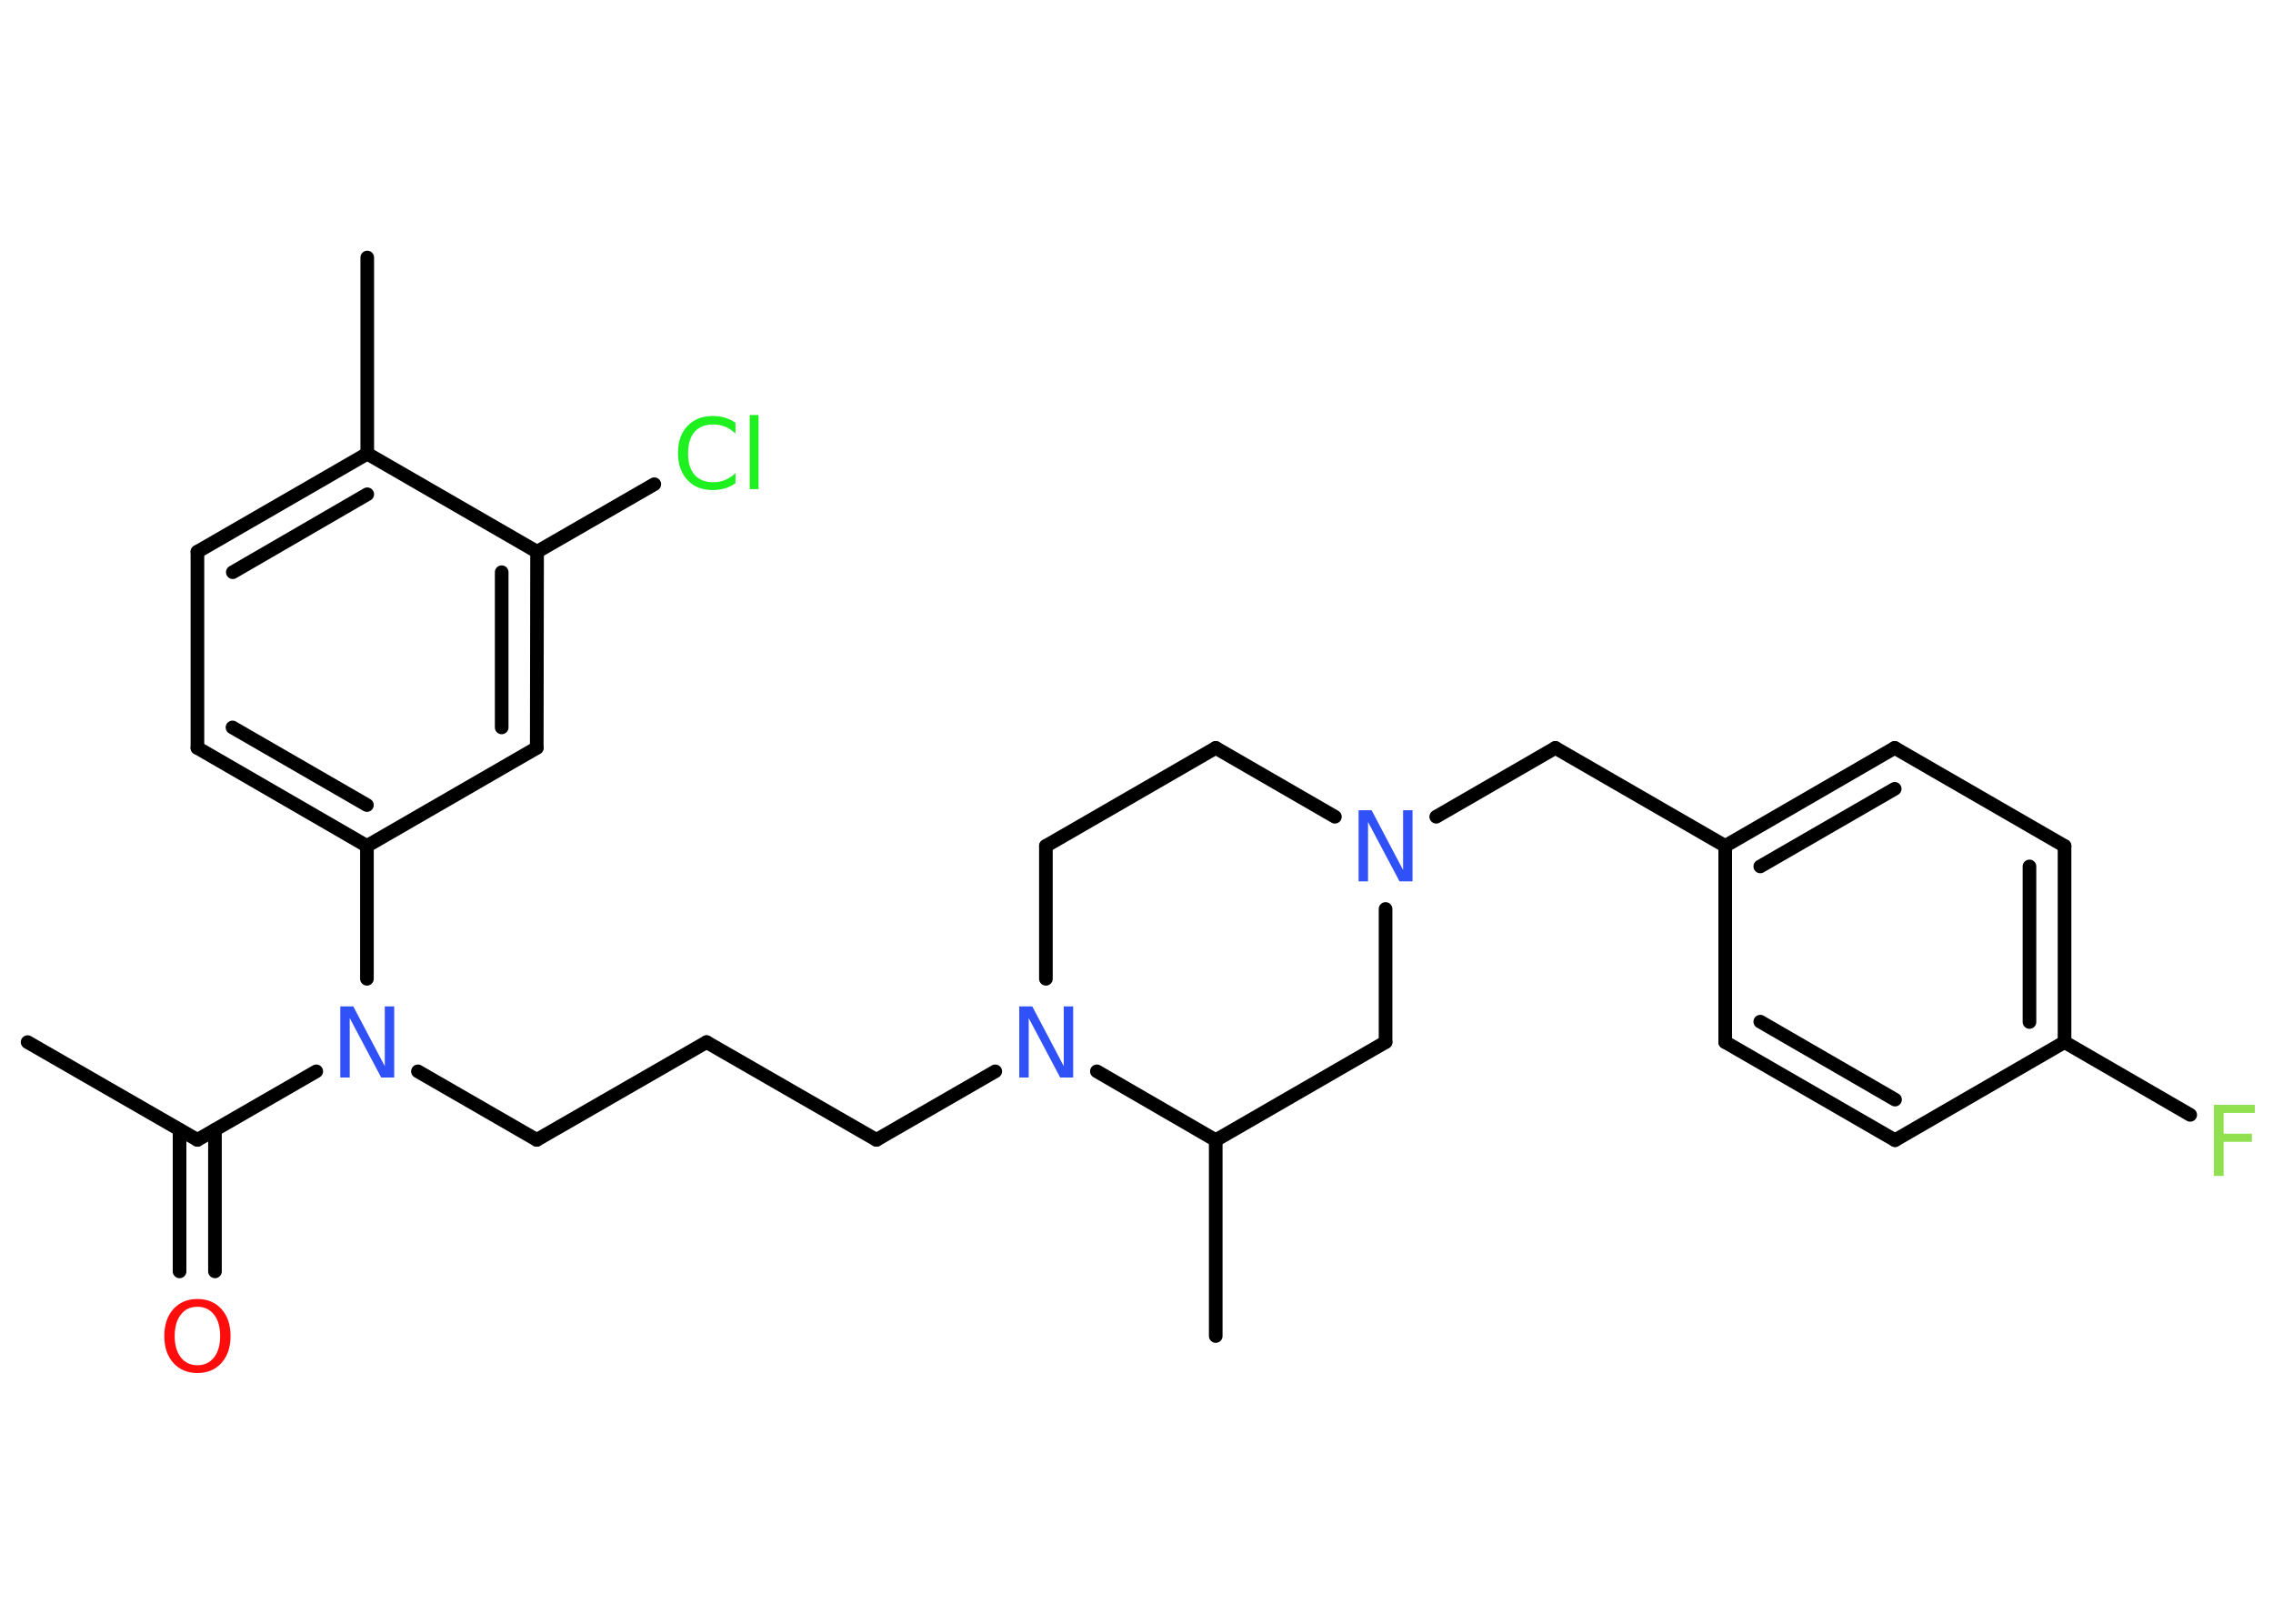 <?xml version='1.0' encoding='UTF-8'?>
<!DOCTYPE svg PUBLIC "-//W3C//DTD SVG 1.1//EN" "http://www.w3.org/Graphics/SVG/1.1/DTD/svg11.dtd">
<svg version='1.2' xmlns='http://www.w3.org/2000/svg' xmlns:xlink='http://www.w3.org/1999/xlink' width='70.0mm' height='50.0mm' viewBox='0 0 70.0 50.0'>
  <desc>Generated by the Chemistry Development Kit (http://github.com/cdk)</desc>
  <g stroke-linecap='round' stroke-linejoin='round' stroke='#000000' stroke-width='.42' fill='#3050F8'>
    <rect x='.0' y='.0' width='70.0' height='50.0' fill='#FFFFFF' stroke='none'/>
    <g id='mol1' class='mol'>
      <line id='mol1bnd1' class='bond' x1='.85' y1='32.09' x2='6.08' y2='35.1'/>
      <g id='mol1bnd2' class='bond'>
        <line x1='6.62' y1='34.79' x2='6.62' y2='39.15'/>
        <line x1='5.53' y1='34.79' x2='5.53' y2='39.15'/>
      </g>
      <line id='mol1bnd3' class='bond' x1='6.08' y1='35.1' x2='9.74' y2='32.99'/>
      <line id='mol1bnd4' class='bond' x1='12.87' y1='32.99' x2='16.53' y2='35.1'/>
      <line id='mol1bnd5' class='bond' x1='16.53' y1='35.1' x2='21.76' y2='32.09'/>
      <line id='mol1bnd6' class='bond' x1='21.76' y1='32.09' x2='26.99' y2='35.1'/>
      <line id='mol1bnd7' class='bond' x1='26.99' y1='35.1' x2='30.65' y2='32.99'/>
      <line id='mol1bnd8' class='bond' x1='32.21' y1='30.14' x2='32.21' y2='26.05'/>
      <line id='mol1bnd9' class='bond' x1='32.21' y1='26.05' x2='37.44' y2='23.03'/>
      <line id='mol1bnd10' class='bond' x1='37.44' y1='23.03' x2='41.11' y2='25.15'/>
      <line id='mol1bnd11' class='bond' x1='44.23' y1='25.15' x2='47.9' y2='23.03'/>
      <line id='mol1bnd12' class='bond' x1='47.9' y1='23.03' x2='53.13' y2='26.05'/>
      <g id='mol1bnd13' class='bond'>
        <line x1='58.35' y1='23.03' x2='53.13' y2='26.05'/>
        <line x1='58.35' y1='24.29' x2='54.21' y2='26.68'/>
      </g>
      <line id='mol1bnd14' class='bond' x1='58.35' y1='23.03' x2='63.58' y2='26.05'/>
      <g id='mol1bnd15' class='bond'>
        <line x1='63.58' y1='32.09' x2='63.58' y2='26.05'/>
        <line x1='62.5' y1='31.47' x2='62.5' y2='26.68'/>
      </g>
      <line id='mol1bnd16' class='bond' x1='63.58' y1='32.09' x2='67.45' y2='34.33'/>
      <line id='mol1bnd17' class='bond' x1='63.58' y1='32.09' x2='58.36' y2='35.11'/>
      <g id='mol1bnd18' class='bond'>
        <line x1='53.13' y1='32.09' x2='58.36' y2='35.11'/>
        <line x1='54.21' y1='31.46' x2='58.36' y2='33.86'/>
      </g>
      <line id='mol1bnd19' class='bond' x1='53.13' y1='26.05' x2='53.13' y2='32.09'/>
      <line id='mol1bnd20' class='bond' x1='42.67' y1='27.99' x2='42.67' y2='32.09'/>
      <line id='mol1bnd21' class='bond' x1='42.67' y1='32.09' x2='37.44' y2='35.11'/>
      <line id='mol1bnd22' class='bond' x1='33.78' y1='32.99' x2='37.44' y2='35.11'/>
      <line id='mol1bnd23' class='bond' x1='37.44' y1='35.11' x2='37.44' y2='41.14'/>
      <line id='mol1bnd24' class='bond' x1='11.3' y1='30.14' x2='11.3' y2='26.05'/>
      <g id='mol1bnd25' class='bond'>
        <line x1='6.08' y1='23.03' x2='11.3' y2='26.05'/>
        <line x1='7.16' y1='22.4' x2='11.3' y2='24.79'/>
      </g>
      <line id='mol1bnd26' class='bond' x1='6.08' y1='23.03' x2='6.08' y2='16.99'/>
      <g id='mol1bnd27' class='bond'>
        <line x1='11.31' y1='13.97' x2='6.08' y2='16.99'/>
        <line x1='11.31' y1='15.22' x2='7.17' y2='17.62'/>
      </g>
      <line id='mol1bnd28' class='bond' x1='11.31' y1='13.97' x2='11.31' y2='7.93'/>
      <line id='mol1bnd29' class='bond' x1='11.31' y1='13.97' x2='16.54' y2='16.99'/>
      <line id='mol1bnd30' class='bond' x1='16.54' y1='16.99' x2='20.15' y2='14.91'/>
      <g id='mol1bnd31' class='bond'>
        <line x1='16.53' y1='23.03' x2='16.54' y2='16.99'/>
        <line x1='15.45' y1='22.4' x2='15.45' y2='17.62'/>
      </g>
      <line id='mol1bnd32' class='bond' x1='11.3' y1='26.05' x2='16.53' y2='23.03'/>
      <path id='mol1atm3' class='atom' d='M6.08 40.24q-.33 .0 -.51 .24q-.19 .24 -.19 .66q.0 .42 .19 .66q.19 .24 .51 .24q.32 .0 .51 -.24q.19 -.24 .19 -.66q.0 -.42 -.19 -.66q-.19 -.24 -.51 -.24zM6.08 40.0q.46 .0 .74 .31q.28 .31 .28 .83q.0 .52 -.28 .83q-.28 .31 -.74 .31q-.46 .0 -.74 -.31q-.28 -.31 -.28 -.83q.0 -.52 .28 -.83q.28 -.31 .74 -.31z' stroke='none' fill='#FF0D0D'/>
      <path id='mol1atm4' class='atom' d='M10.48 30.99h.4l.97 1.84v-1.84h.29v2.19h-.4l-.97 -1.83v1.83h-.29v-2.19z' stroke='none'/>
      <path id='mol1atm8' class='atom' d='M31.39 30.99h.4l.97 1.84v-1.84h.29v2.19h-.4l-.97 -1.83v1.83h-.29v-2.19z' stroke='none'/>
      <path id='mol1atm11' class='atom' d='M41.84 24.95h.4l.97 1.84v-1.84h.29v2.19h-.4l-.97 -1.83v1.83h-.29v-2.19z' stroke='none'/>
      <path id='mol1atm17' class='atom' d='M68.18 34.02h1.26v.25h-.96v.64h.87v.25h-.87v1.05h-.3v-2.19z' stroke='none' fill='#90E050'/>
      <path id='mol1atm29' class='atom' d='M22.65 13.04v.31q-.15 -.14 -.32 -.21q-.17 -.07 -.36 -.07q-.38 .0 -.58 .23q-.2 .23 -.2 .66q.0 .43 .2 .66q.2 .23 .58 .23q.19 .0 .36 -.07q.17 -.07 .32 -.21v.31q-.16 .11 -.33 .16q-.17 .05 -.37 .05q-.5 .0 -.78 -.31q-.29 -.31 -.29 -.83q.0 -.53 .29 -.83q.29 -.31 .78 -.31q.2 .0 .37 .05q.18 .05 .33 .16zM23.09 12.78h.27v2.28h-.27v-2.28z' stroke='none' fill='#1FF01F'/>
    </g>
  </g>
</svg>
